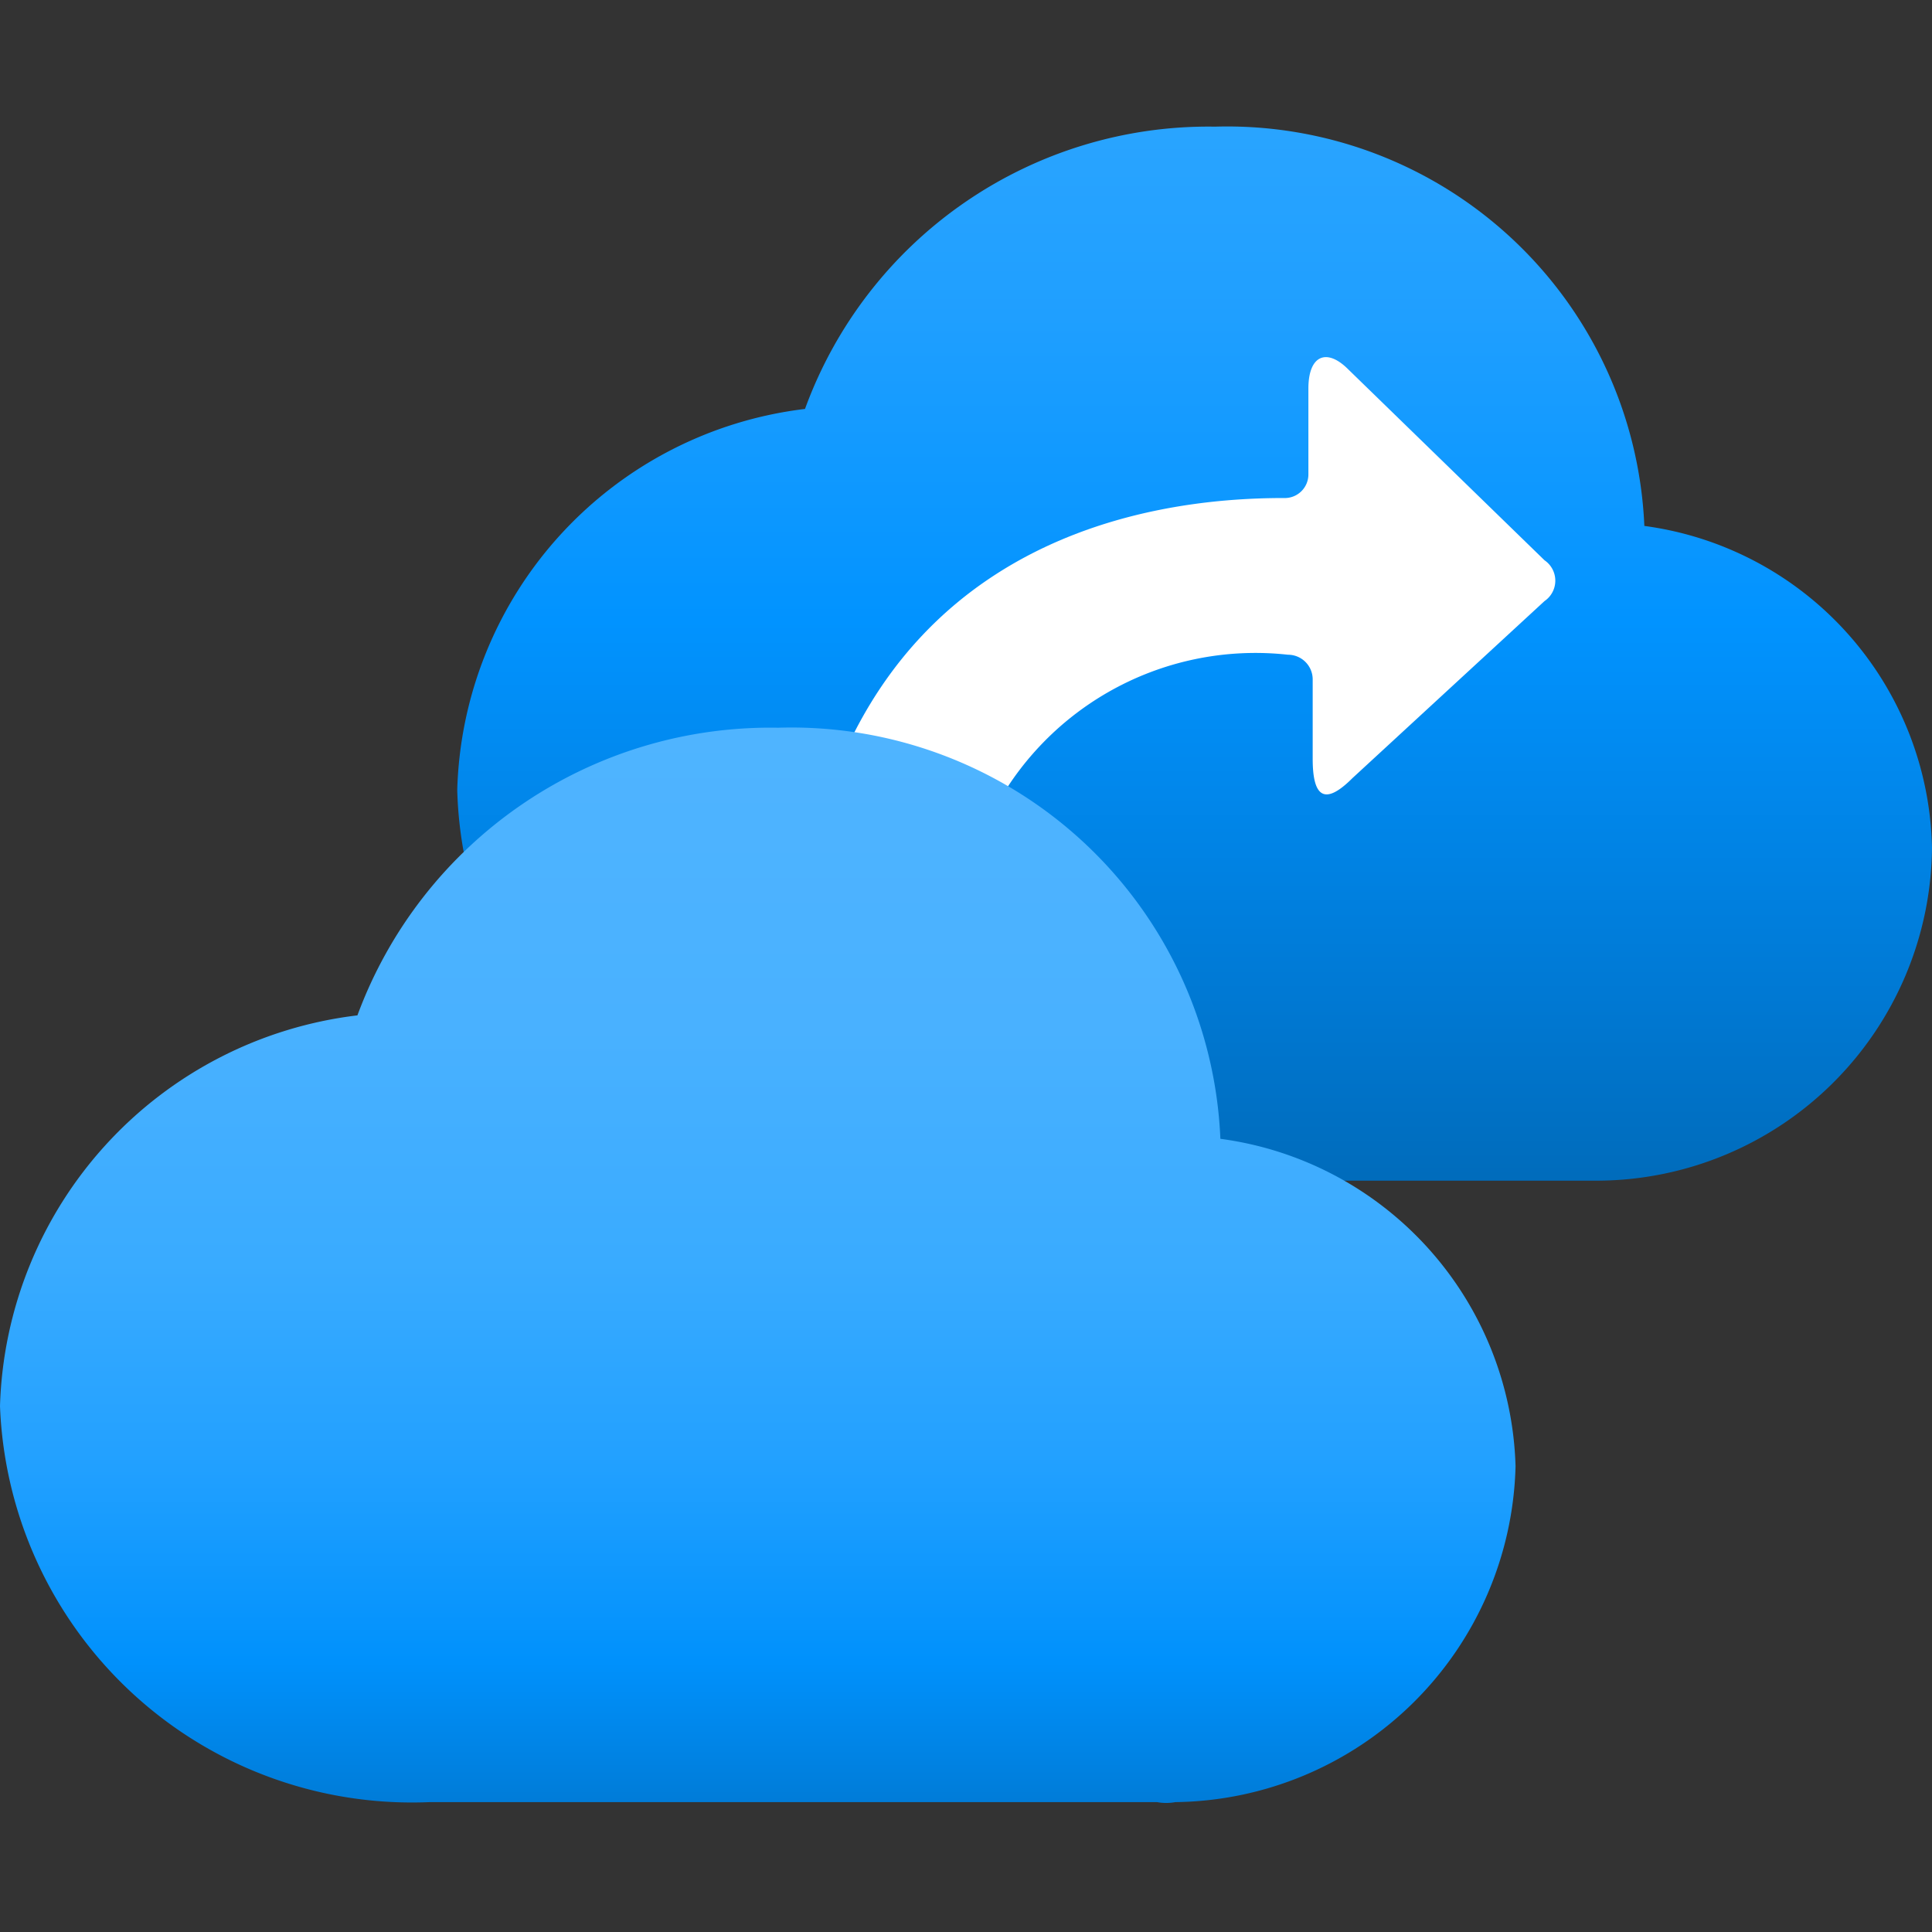 <?xml version="1.0" encoding="utf-8"?><svg version="1.1" xmlns="http://www.w3.org/2000/svg" xmlns:xlink="http://www.w3.org/1999/xlink" xmlns:xml="http://www.w3.org/XML/1998/namespace" width="70" height="70" viewBox="0, 0, 18, 18" id="b4d0e6e2-12c1-4275-b717-890060dd1560"><rect x="0" y="0" width="18" height="18" fill="#333333" stroke="none"/><defs><linearGradient x1="11.13" y1="10.95" x2="11.13" y2="1.21" gradientUnits="userSpaceOnUse" id="f1a30f9e-7f48-44e2-9483-6a6db8928977"><stop offset="0%" stop-color="#006CBC" /><stop offset="16%" stop-color="#0078D2" /><stop offset="53%" stop-color="#0193FF" /><stop offset="82%" stop-color="#1F9FFF" /><stop offset="100%" stop-color="#29A4FF" /></linearGradient><linearGradient x1="7.06" y1="16.79" x2="7.06" y2="6.78" gradientUnits="userSpaceOnUse" id="b4a5ed8d-a28d-4d26-9aad-a57e6ad0c0b9"><stop offset="0%" stop-color="#007CD8" /><stop offset="13%" stop-color="#0091FC" /><stop offset="31%" stop-color="#21A0FF" /><stop offset="50%" stop-color="#39ABFF" /><stop offset="72%" stop-color="#49B1FF" /><stop offset="100%" stop-color="#4FB4FF" /></linearGradient></defs><title>Icon-manage-315</title><path d="M18 7.9 a3.09 3.09 0 0 0 -2.68 -3 a3.89 3.89 0 0 0 -4 -3.72 A4 4 0 0 0 7.5 3.81 A3.68 3.68 0 0 0 4.26 7.36 A3.74 3.74 0 0 0 8.13 11 l0.34 0 h6.26 l0.17 0 A3.13 3.13 0 0 0 18 7.9 Z" style="fill:url(#f1a30f9e-7f48-44e2-9483-6a6db8928977);" /><path d="M14.39 5.22 L12.56 3.44 c-0.2 -0.2 -0.37 -0.13 -0.37 0.18 v0.8 a0.22 0.22 0 0 1 -0.23 0.22 c-1.18 0 -4.47 0.31 -4.59 4.81 a0.23 0.23 0 0 0 0.23 0.23 H8.77 A0.23 0.23 0 0 0 9 9.43 A2.76 2.76 0 0 1 12 6.1 a0.23 0.23 0 0 1 0.23 0.23 v0.74 c0 0.37 0.12 0.43 0.37 0.18 L14.39 5.6 A0.23 0.23 0 0 0 14.39 5.22 Z" style="fill:white;" /><path d="M14.12 13.66 a3.17 3.17 0 0 0 -2.75 -3.05 A4 4 0 0 0 7.25 6.78 A4.1 4.1 0 0 0 3.33 9.46 A3.78 3.78 0 0 0 0 13.1 a3.84 3.84 0 0 0 4 3.69 h6.78 a0.47 0.47 0 0 0 0.17 0 A3.21 3.21 0 0 0 14.12 13.66 Z" style="fill:url(#b4a5ed8d-a28d-4d26-9aad-a57e6ad0c0b9);" /></svg>